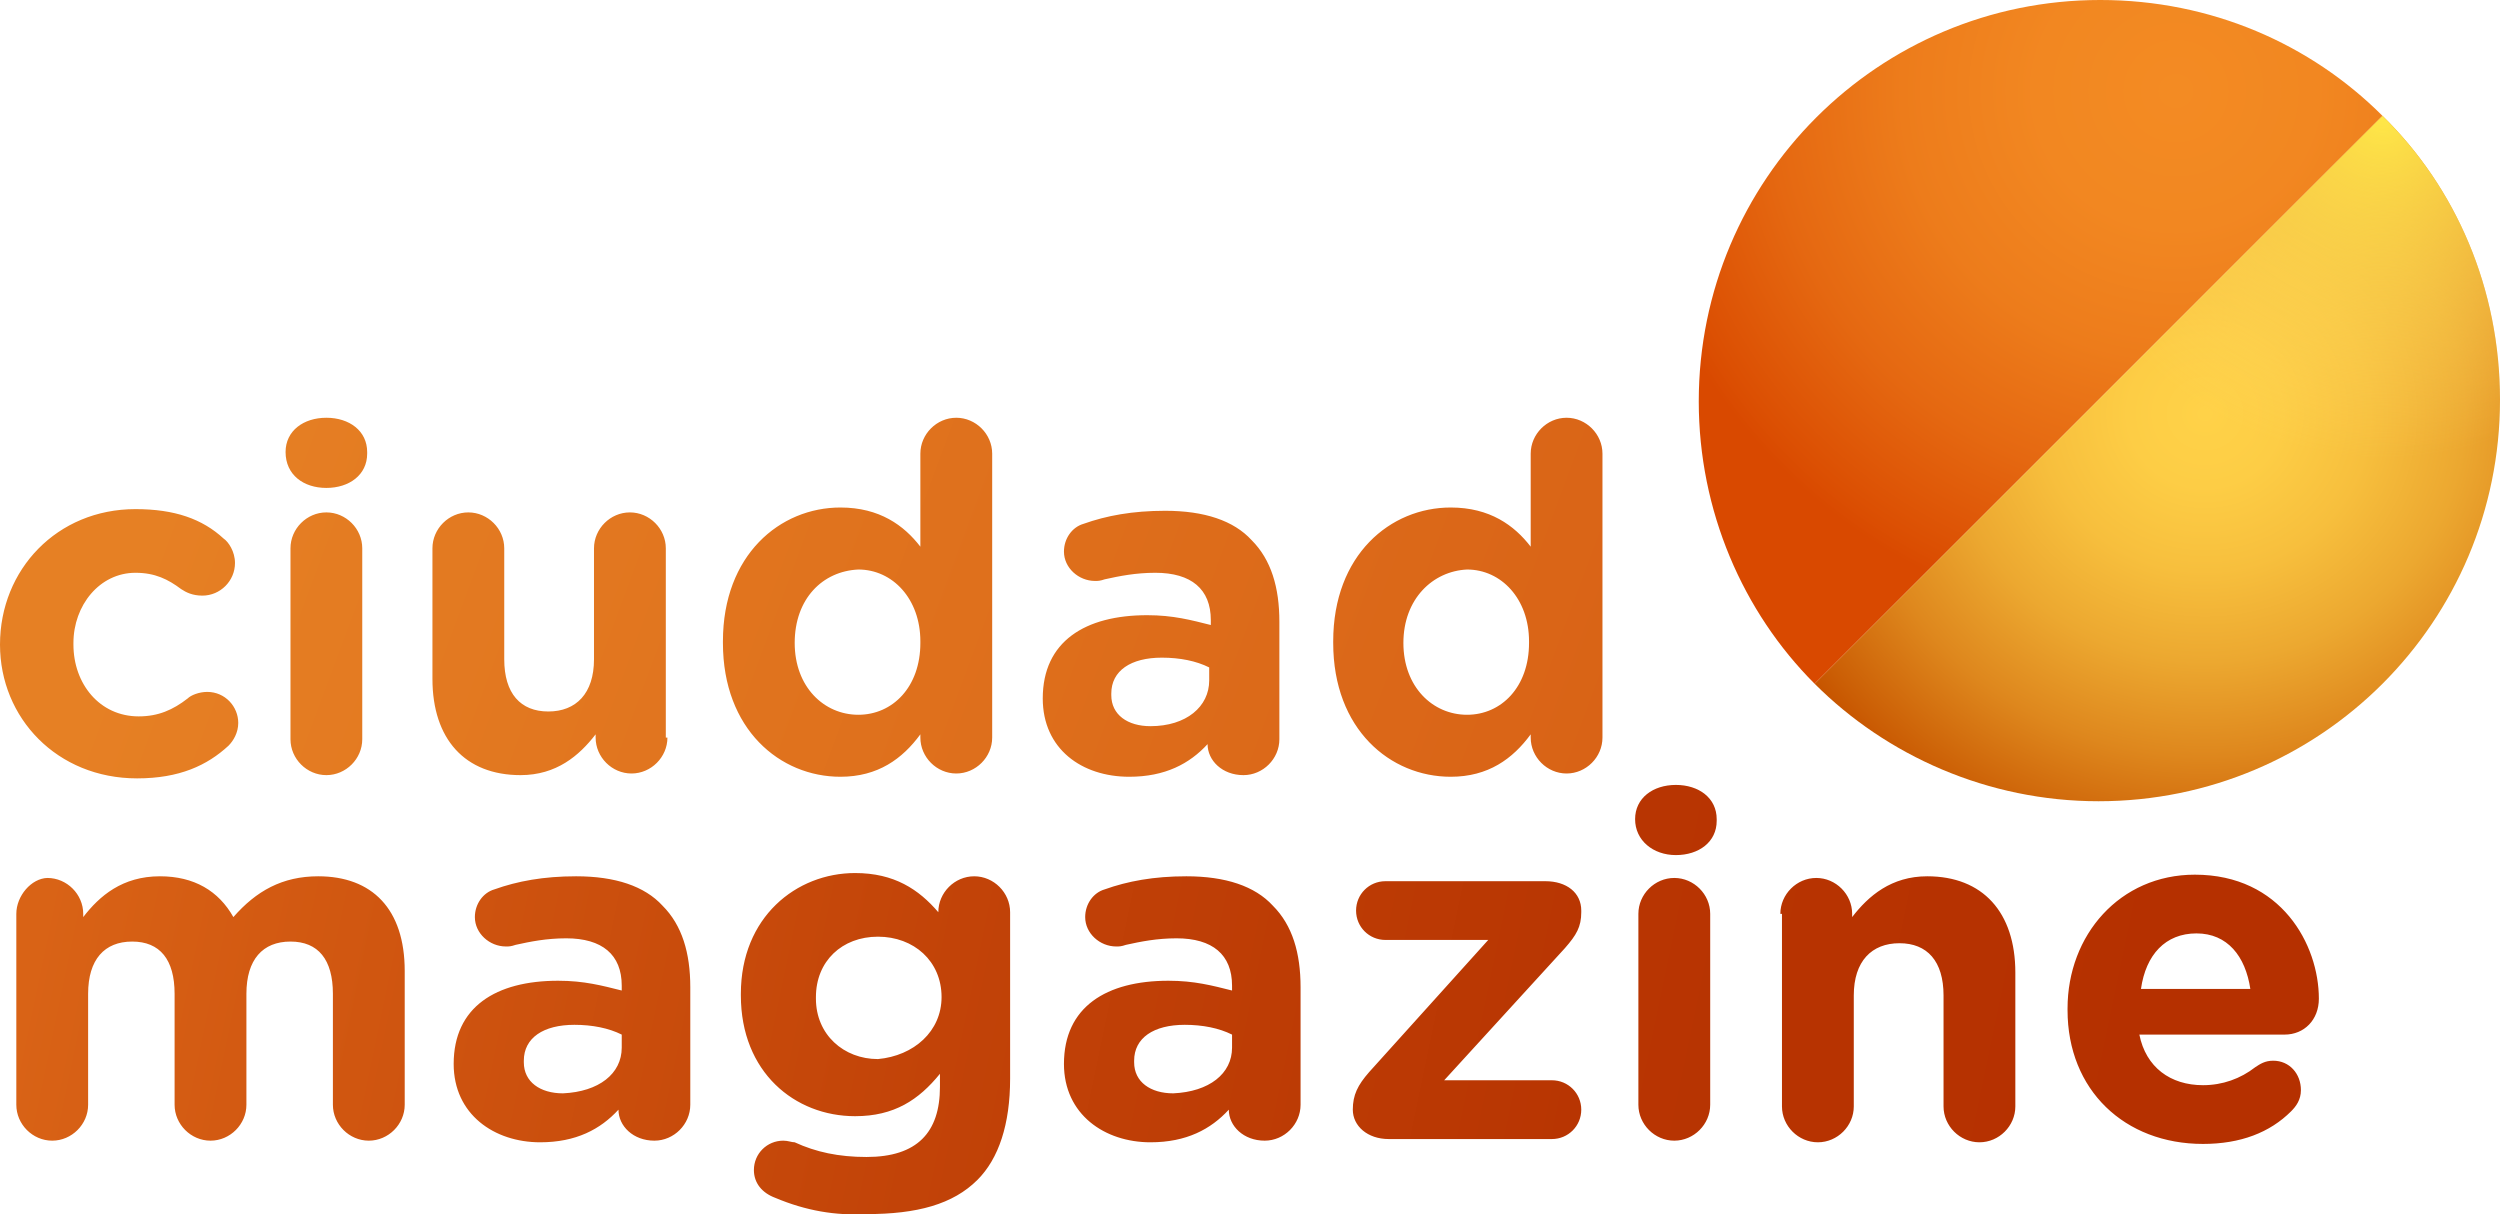 <?xml version="1.0" encoding="UTF-8" standalone="no"?>
<svg
   version="1.1"
   id="Layer_1"
   viewBox="0 0 153.2 74.419"
   xml:space="preserve"
   class="logo-color"
   sodipodi:docname="Ciudad Magazine.svg"
   inkscape:version="1.2.2 (732a01da63, 2022-12-09)"
   xmlns:inkscape="http://www.inkscape.org/namespaces/inkscape"
   xmlns:sodipodi="http://sodipodi.sourceforge.net/DTD/sodipodi-0.dtd"
   xmlns:xlink="http://www.w3.org/1999/xlink"
   xmlns="http://www.w3.org/2000/svg"
   xmlns:svg="http://www.w3.org/2000/svg"><sodipodi:namedview
     id="namedview106"
     pagecolor="#ffffff"
     bordercolor="#666666"
     borderopacity="1.0"
     inkscape:showpageshadow="2"
     inkscape:pageopacity="0.0"
     inkscape:pagecheckerboard="0"
     inkscape:deskcolor="#d1d1d1"
     showgrid="false"
     inkscape:zoom="4.0045693"
     inkscape:cx="122.48508"
     inkscape:cy="-4.4948654"
     inkscape:window-width="1920"
     inkscape:window-height="1009"
     inkscape:window-x="-8"
     inkscape:window-y="-8"
     inkscape:window-maximized="1"
     inkscape:current-layer="g5" /><defs
     id="defs179"><radialGradient
       id="XMLID_95_"
       cx="132.834"
       cy="27.336"
       r="24.717"
       fx="108.12"
       fy="26.914"
       gradientTransform="matrix(-0.628,0.778,-0.731,-0.591,236.285,-59.859)"
       gradientUnits="userSpaceOnUse"
       fr="0"
       spreadMethod="pad"><stop
         offset="0"
         id="stop2283"
         stop-color="#ffd248" /><stop
         offset=".16"
         id="stop2285"
         stop-color="#fdcd45" /><stop
         offset=".344"
         id="stop2287"
         stop-color="#f7bf3d" /><stop
         offset=".541"
         id="stop2289"
         stop-color="#eca830" /><stop
         offset=".747"
         id="stop2291"
         stop-color="#de871d" /><stop
         offset=".958"
         id="stop2293"
         stop-color="#cb5e05" /><stop
         offset="1"
         id="stop2295"
         stop-color="#c75500" /></radialGradient><linearGradient
       y2="9.268"
       x2="12.716"
       y1="38.496"
       x1="94.846"
       gradientUnits="userSpaceOnUse"
       id="linearGradient1170"><stop
         id="stop1168"
         offset="0"
         stop-color="#e68024" /><stop
         id="stop1166"
         offset="1"
         stop-color="#d96316" /></linearGradient><linearGradient
       y2="38.177"
       x2="2.428"
       y1="67.405"
       x1="84.559"
       gradientUnits="userSpaceOnUse"
       id="XMLID_80_"><stop
         id="stop9"
         offset="0"
         stop-color="#d96316" /><stop
         id="stop11"
         offset="1"
         stop-color="#e68024" /></linearGradient><linearGradient
       y2="31.907"
       x2="4.659"
       y1="61.135"
       x1="86.79"
       gradientUnits="userSpaceOnUse"
       id="XMLID_81_"><stop
         id="stop15"
         offset="0"
         stop-color="#d96316" /><stop
         id="stop17"
         offset="1"
         stop-color="#e68024" /></linearGradient><linearGradient
       y2="29.851"
       x2="5.391"
       y1="59.079"
       x1="87.522"
       gradientUnits="userSpaceOnUse"
       id="XMLID_82_"><stop
         id="stop21"
         offset="0"
         stop-color="#d96316" /><stop
         id="stop23"
         offset="1"
         stop-color="#e68024" /></linearGradient><linearGradient
       y2="21.077"
       x2="8.513"
       y1="50.305"
       x1="90.644"
       gradientUnits="userSpaceOnUse"
       id="XMLID_83_"><stop
         id="stop27"
         offset="0"
         stop-color="#d96316" /><stop
         id="stop29"
         offset="1"
         stop-color="#e68024" /></linearGradient><linearGradient
       y2="18.536"
       x2="9.417"
       y1="47.764"
       x1="91.548"
       gradientUnits="userSpaceOnUse"
       id="XMLID_84_"><stop
         id="stop33"
         offset="0"
         stop-color="#d96316" /><stop
         id="stop35"
         offset="1"
         stop-color="#e68024" /></linearGradient><linearGradient
       y2="9.268"
       x2="12.716"
       y1="38.496"
       x1="94.846"
       gradientUnits="userSpaceOnUse"
       id="XMLID_85_"><stop
         id="stop39"
         offset="0"
         stop-color="#d96316" /><stop
         id="stop41"
         offset="1"
         stop-color="#e68024" /></linearGradient><linearGradient
       y2="63.031"
       x2="13.036"
       y1="112.719"
       x1="101.013"
       gradientUnits="userSpaceOnUse"
       id="XMLID_86_"><stop
         id="stop46"
         offset="0"
         stop-color="#b53000" /><stop
         id="stop48"
         offset=".264"
         stop-color="#b83502" /><stop
         id="stop50"
         offset=".57"
         stop-color="#c24308" /><stop
         id="stop52"
         offset=".895"
         stop-color="#d35a12" /><stop
         id="stop54"
         offset="1"
         stop-color="#d96316" /></linearGradient><linearGradient
       y2="53.325"
       x2="18.517"
       y1="103.013"
       x1="106.494"
       gradientUnits="userSpaceOnUse"
       id="XMLID_87_"><stop
         id="stop58"
         offset="0"
         stop-color="#b53000" /><stop
         id="stop60"
         offset=".264"
         stop-color="#b83502" /><stop
         id="stop62"
         offset=".57"
         stop-color="#c24308" /><stop
         id="stop64"
         offset=".895"
         stop-color="#d35a12" /><stop
         id="stop66"
         offset="1"
         stop-color="#d96316" /></linearGradient><linearGradient
       y2="46.347"
       x2="22.459"
       y1="96.035"
       x1="110.435"
       gradientUnits="userSpaceOnUse"
       id="XMLID_88_"><stop
         id="stop70"
         offset="0"
         stop-color="#b53000" /><stop
         id="stop72"
         offset=".264"
         stop-color="#b83502" /><stop
         id="stop74"
         offset=".57"
         stop-color="#c24308" /><stop
         id="stop76"
         offset=".895"
         stop-color="#d35a12" /><stop
         id="stop78"
         offset="1"
         stop-color="#d96316" /></linearGradient><linearGradient
       y2="37.317"
       x2="27.559"
       y1="87.005"
       x1="115.535"
       gradientUnits="userSpaceOnUse"
       id="XMLID_89_"><stop
         id="stop82"
         offset="0"
         stop-color="#b53000" /><stop
         id="stop84"
         offset=".264"
         stop-color="#b83502" /><stop
         id="stop86"
         offset=".57"
         stop-color="#c24308" /><stop
         id="stop88"
         offset=".895"
         stop-color="#d35a12" /><stop
         id="stop90"
         offset="1"
         stop-color="#d96316" /></linearGradient><linearGradient
       y2="29.609"
       x2="31.912"
       y1="79.297"
       x1="119.888"
       gradientUnits="userSpaceOnUse"
       id="XMLID_90_"><stop
         id="stop94"
         offset="0"
         stop-color="#b53000" /><stop
         id="stop96"
         offset=".264"
         stop-color="#b83502" /><stop
         id="stop98"
         offset=".57"
         stop-color="#c24308" /><stop
         id="stop100"
         offset=".895"
         stop-color="#d35a12" /><stop
         id="stop102"
         offset="1"
         stop-color="#d96316" /></linearGradient><linearGradient
       y2="21.949"
       x2="36.238"
       y1="71.637"
       x1="124.214"
       gradientUnits="userSpaceOnUse"
       id="XMLID_91_"><stop
         id="stop106"
         offset="0"
         stop-color="#b53000" /><stop
         id="stop108"
         offset=".264"
         stop-color="#b83502" /><stop
         id="stop110"
         offset=".57"
         stop-color="#c24308" /><stop
         id="stop112"
         offset=".895"
         stop-color="#d35a12" /><stop
         id="stop114"
         offset="1"
         stop-color="#d96316" /></linearGradient><linearGradient
       y2="18.697"
       x2="38.075"
       y1="68.385"
       x1="126.052"
       gradientUnits="userSpaceOnUse"
       id="XMLID_92_"><stop
         id="stop118"
         offset="0"
         stop-color="#b53000" /><stop
         id="stop120"
         offset=".264"
         stop-color="#b83502" /><stop
         id="stop122"
         offset=".57"
         stop-color="#c24308" /><stop
         id="stop124"
         offset=".895"
         stop-color="#d35a12" /><stop
         id="stop126"
         offset="1"
         stop-color="#d96316" /></linearGradient><linearGradient
       y2="10.486"
       x2="42.712"
       y1="60.174"
       x1="130.689"
       gradientUnits="userSpaceOnUse"
       id="XMLID_93_"><stop
         id="stop138"
         offset="0"
         stop-color="#d96316" /><stop
         id="stop136"
         offset="0.105"
         stop-color="#d35a12" /><stop
         id="stop134"
         offset="0.43"
         stop-color="#c24308" /><stop
         id="stop132"
         offset="0.736"
         stop-color="#b83502" /><stop
         id="stop130"
         offset="1"
         stop-color="#b53000" /></linearGradient><linearGradient
       inkscape:collect="always"
       xlink:href="#linearGradient1170"
       id="linearGradient1104"
       x1="17.15"
       y1="15.93"
       x2="99.699"
       y2="46.599"
       gradientUnits="userSpaceOnUse" /><linearGradient
       inkscape:collect="always"
       xlink:href="#XMLID_93_"
       id="linearGradient1245"
       x1="5.621"
       y1="49.5"
       x2="131.738"
       y2="75.819"
       gradientUnits="userSpaceOnUse" /><radialGradient
       id="XMLID_94_-0"
       cx="138.194"
       cy="11.333"
       r="30.525"
       gradientUnits="userSpaceOnUse"
       fx="138.194"
       fy="11.333"
       gradientTransform="translate(-40.022,-42.675)"><stop
         offset="0"
         id="stop142-7"
         stop-color="#f38b23" /><stop
         offset=".252"
         id="stop144-2"
         stop-color="#f28721" /><stop
         offset=".493"
         id="stop146-9"
         stop-color="#ed7c1b" /><stop
         offset=".729"
         id="stop148-1"
         stop-color="#e56811" /><stop
         offset=".961"
         id="stop150-2"
         stop-color="#db4e02" /><stop
         offset=".995"
         id="stop152-4"
         stop-color="#d94900" /></radialGradient><radialGradient
       inkscape:collect="always"
       xlink:href="#XMLID_94_-0"
       id="radialGradient1408"
       cx="134.848"
       cy="7.019"
       fx="134.848"
       fy="7.019"
       r="20.95"
       gradientUnits="userSpaceOnUse"
       gradientTransform="matrix(0,1.585,-1.626,-1.0086685e-6,146.258,-206.756)" /><radialGradient
       id="XMLID_96_-9"
       cx="144.713"
       cy="16.412"
       r="20.987"
       gradientUnits="userSpaceOnUse"
       fx="144.713"
       fy="16.412"
       gradientTransform="translate(31.113,-43.707)"><stop
         offset="0"
         id="stop172-5"
         stop-color="#ffe848" /><stop
         offset="1"
         id="stop174-7"
         stop-color="#ffd969"
         stop-opacity="0" /></radialGradient><radialGradient
       id="XMLID_95_-0"
       cx="132.834"
       cy="27.336"
       r="24.717"
       fx="108.12"
       fy="26.914"
       gradientTransform="matrix(-0.628,0.778,-0.731,-0.591,240.929,-116.801)"
       gradientUnits="userSpaceOnUse"
       xlink:href="#XMLID_96_-9"><stop
         offset="0"
         id="stop2283-7"
         stop-color="#ffd248" /><stop
         offset=".16"
         id="stop2285-3"
         stop-color="#fdcd45" /><stop
         offset=".344"
         id="stop2287-7"
         stop-color="#f7bf3d" /><stop
         offset=".541"
         id="stop2289-3"
         stop-color="#eca830" /><stop
         offset=".747"
         id="stop2291-1"
         stop-color="#de871d" /><stop
         offset=".958"
         id="stop2293-6"
         stop-color="#cb5e05" /><stop
         offset="1"
         id="stop2295-7"
         stop-color="#c75500" /></radialGradient><radialGradient
       id="XMLID_95_-1-1"
       cx="132.834"
       cy="27.336"
       r="24.717"
       fx="108.12"
       fy="26.914"
       gradientTransform="matrix(-0.628,0.778,-0.731,-0.591,236.285,-59.859)"
       gradientUnits="userSpaceOnUse"
       fr="0"
       spreadMethod="pad"><stop
         offset="0"
         id="stop156-0"
         stop-color="#ffd248" /><stop
         offset=".16"
         id="stop158-8"
         stop-color="#fdcd45" /><stop
         offset=".344"
         id="stop160-0"
         stop-color="#f7bf3d" /><stop
         offset=".541"
         id="stop162-1"
         stop-color="#eca830" /><stop
         offset=".747"
         id="stop164-5"
         stop-color="#de871d" /><stop
         offset=".958"
         id="stop166-1"
         stop-color="#cb5e05" /><stop
         offset="1"
         id="stop168-7"
         stop-color="#c75500" /></radialGradient><radialGradient
       inkscape:collect="always"
       xlink:href="#XMLID_95_"
       id="radialGradient2392"
       cx="135.755"
       cy="27.447"
       fx="135.755"
       fy="27.447"
       r="21"
       gradientUnits="userSpaceOnUse"
       gradientTransform="matrix(1.398,0,0,1.338,-53.162,-9.974)" /><radialGradient
       inkscape:collect="always"
       xlink:href="#XMLID_96_-9"
       id="radialGradient2400"
       cx="191.2"
       cy="1.35"
       fx="191.2"
       fy="1.35"
       r="21"
       gradientUnits="userSpaceOnUse"
       gradientTransform="translate(-43.7,7.15)" /></defs><g
     id="g5"
     transform="translate(-1.5 -1.4)"><path
       id="XMLID_250_"
       class="st0"
       d="M 21.5 27 C 20.1 27 19 27.799 19 29.099 C 19 30.499 20.1 31.3 21.5 31.3 C 22.9 31.3 24 30.501 24 29.201 L 24 29.099 C 24 27.799 22.9 27 21.5 27 z M 60.1 27 C 58.9 27 57.9 28.001 57.9 29.201 L 57.9 34.9 C 56.9 33.6 55.4 32.5 53 32.5 C 49.3 32.5 45.801 35.401 45.801 40.701 L 45.801 40.8 C 45.801 46.1 49.3 49 53 49 C 55.3 49 56.8 47.9 57.9 46.4 L 57.9 46.599 C 57.9 47.799 58.9 48.8 60.1 48.8 C 61.3 48.8 62.301 47.799 62.301 46.599 L 62.301 29.201 C 62.301 28.001 61.3 27 60.1 27 z M 97.5 27 C 96.3 27 95.301 28.001 95.301 29.201 L 95.301 34.9 C 94.301 33.6 92.8 32.5 90.4 32.5 C 86.7 32.5 83.199 35.401 83.199 40.701 L 83.199 40.8 C 83.199 46.1 86.7 49 90.4 49 C 92.7 49 94.201 47.9 95.301 46.4 L 95.301 46.599 C 95.301 47.799 96.3 48.8 97.5 48.8 C 98.7 48.8 99.699 47.799 99.699 46.599 L 99.699 29.201 C 99.699 28.001 98.7 27 97.5 27 z M 9.801 32.599 C 5.001 32.599 1.5 36.3 1.5 40.9 C 1.5 45.4 5 49.099 9.9 49.099 C 12.5 49.099 14.2 48.299 15.5 47.099 C 15.8 46.799 16.1 46.301 16.1 45.701 C 16.1 44.701 15.299 43.8 14.199 43.8 C 13.699 43.8 13.2 44.001 13 44.201 C 12.1 44.901 11.2 45.3 10 45.3 C 7.6 45.3 6 43.3 6 40.9 L 6 40.8 C 6 38.5 7.601 36.5 9.801 36.5 C 11.001 36.5 11.8 36.9 12.6 37.5 C 12.9 37.7 13.3 37.9 13.9 37.9 C 15 37.9 15.9 37 15.9 35.9 C 15.9 35.2 15.499 34.6 15.199 34.4 C 13.899 33.2 12.201 32.599 9.801 32.599 z M 72.9 32.701 C 70.9 32.701 69.3 33 67.9 33.5 C 67.2 33.7 66.699 34.401 66.699 35.201 C 66.699 36.201 67.6 37 68.6 37 C 68.8 37 68.899 37 69.199 36.9 C 70.099 36.7 71.101 36.5 72.301 36.5 C 74.501 36.5 75.699 37.5 75.699 39.4 L 75.699 39.701 C 74.499 39.401 73.401 39.099 71.801 39.099 C 68.001 39.099 65.4 40.701 65.4 44.201 C 65.4 47.301 67.799 49 70.699 49 C 72.899 49 74.4 48.2 75.5 47 C 75.5 48 76.399 48.9 77.699 48.9 C 78.899 48.9 79.9 47.901 79.9 46.701 L 79.9 39.5 C 79.9 37.4 79.399 35.7 78.199 34.5 C 77.099 33.3 75.3 32.701 72.9 32.701 z M 21.5 32.8 C 20.3 32.8 19.301 33.8 19.301 35 L 19.301 46.701 C 19.301 47.901 20.3 48.9 21.5 48.9 C 22.7 48.9 23.699 47.901 23.699 46.701 L 23.699 35 C 23.699 33.8 22.7 32.8 21.5 32.8 z M 30.199 32.8 C 28.999 32.8 28 33.8 28 35 L 28 43 C 28 46.7 30 48.9 33.4 48.9 C 35.6 48.9 37 47.7 38 46.4 L 38 46.599 C 38 47.799 38.999 48.8 40.199 48.8 C 41.399 48.8 42.4 47.799 42.4 46.599 L 42.301 46.599 L 42.301 35 C 42.301 33.8 41.3 32.8 40.1 32.8 C 38.9 32.8 37.9 33.8 37.9 35 L 37.9 41.8 C 37.9 43.9 36.8 45 35.1 45 C 33.4 45 32.4 43.9 32.4 41.8 L 32.4 35 C 32.4 33.8 31.399 32.8 30.199 32.8 z M 54.1 36.3 C 56.2 36.3 57.9 38.101 57.9 40.701 L 57.9 40.8 C 57.9 43.5 56.2 45.201 54.1 45.201 C 52 45.201 50.199 43.5 50.199 40.8 C 50.199 38.1 51.9 36.4 54.1 36.3 z M 91.4 36.3 C 93.5 36.3 95.199 38.101 95.199 40.701 L 95.199 40.8 C 95.199 43.5 93.5 45.201 91.4 45.201 C 89.3 45.201 87.5 43.5 87.5 40.8 C 87.5 38.1 89.3 36.4 91.4 36.3 z M 72.699 41.701 C 73.799 41.701 74.8 41.9 75.6 42.3 L 75.6 43.099 C 75.6 44.699 74.2 45.9 72 45.9 C 70.6 45.9 69.6 45.2 69.6 44 L 69.6 43.9 C 69.6 42.5 70.799 41.701 72.699 41.701 z "
       style="fill-opacity:1;fill:url(#linearGradient1104)" /><path
       id="XMLID_193_"
       class="st6"
       d="M 104.199 49.5 C 102.799 49.5 101.699 50.299 101.699 51.599 C 101.699 52.899 102.799 53.8 104.199 53.8 C 105.599 53.8 106.699 53.001 106.699 51.701 L 106.699 51.599 C 106.699 50.299 105.599 49.5 104.199 49.5 z M 53.9 54.9 C 50.3 54.9 46.9 57.6 46.9 62.3 L 46.9 62.4 C 46.9 67.1 50.2 69.8 53.9 69.8 C 56.3 69.8 57.8 68.801 59.1 67.201 L 59.1 68 C 59.1 70.8 57.7 72.3 54.6 72.3 C 52.9 72.3 51.499 72 50.199 71.4 C 49.999 71.4 49.8 71.3 49.5 71.3 C 48.5 71.3 47.699 72.099 47.699 73.099 C 47.699 73.899 48.2 74.5 49 74.8 C 50.9 75.6 52.7 75.9 54.6 75.8 C 57.7 75.8 59.9 75.201 61.4 73.701 C 62.7 72.401 63.4 70.3 63.4 67.5 L 63.4 57.3 C 63.4 56.1 62.399 55.099 61.199 55.099 C 59.999 55.099 59 56.1 59 57.3 C 57.8 55.9 56.3 54.9 53.9 54.9 z M 136 55 C 131.4 55 128.199 58.701 128.199 63.201 L 128.199 63.3 C 128.199 68.2 131.7 71.5 136.5 71.5 C 138.8 71.5 140.6 70.8 141.9 69.5 C 142.2 69.2 142.5 68.801 142.5 68.201 C 142.5 67.201 141.801 66.4 140.801 66.4 C 140.301 66.4 139.999 66.6 139.699 66.8 C 138.799 67.5 137.7 67.9 136.5 67.9 C 134.5 67.9 133 66.8 132.6 64.8 L 141.5 64.8 C 142.7 64.8 143.6 63.899 143.6 62.599 C 143.6 59.299 141.3 55 136 55 z M 11.301 55.099 C 9.001 55.099 7.6 56.299 6.6 57.599 L 6.6 57.4 C 6.6 56.2 5.6 55.201 4.4 55.201 C 3.419 55.231 2.5 56.298 2.5 57.4 L 2.5 69.099 C 2.5 70.299 3.499 71.3 4.699 71.3 C 5.899 71.3 6.9 70.299 6.9 69.099 L 6.9 62.3 C 6.9 60.2 7.9 59.099 9.6 59.099 C 11.3 59.099 12.199 60.2 12.199 62.3 L 12.199 69.099 C 12.199 70.299 13.2 71.3 14.4 71.3 C 15.6 71.3 16.6 70.299 16.6 69.099 L 16.6 62.3 C 16.6 60.2 17.601 59.099 19.301 59.099 C 21.001 59.099 21.9 60.2 21.9 62.3 L 21.9 69.099 C 21.9 70.299 22.9 71.3 24.1 71.3 C 25.3 71.3 26.301 70.299 26.301 69.099 L 26.301 60.9 C 26.301 57.1 24.3 55.099 21 55.099 C 18.8 55.099 17.201 55.999 15.801 57.599 C 14.901 55.999 13.401 55.099 11.301 55.099 z M 36.801 55.099 C 34.801 55.099 33.201 55.4 31.801 55.9 C 31.101 56.1 30.6 56.799 30.6 57.599 C 30.6 58.599 31.5 59.4 32.5 59.4 C 32.7 59.4 32.8 59.4 33.1 59.3 C 34 59.1 34.999 58.9 36.199 58.9 C 38.399 58.9 39.6 59.9 39.6 61.8 L 39.6 62.099 C 38.4 61.799 37.299 61.5 35.699 61.5 C 31.899 61.5 29.301 63.099 29.301 66.599 C 29.301 69.699 31.8 71.4 34.6 71.4 C 36.8 71.4 38.3 70.6 39.4 69.4 C 39.4 70.4 40.3 71.3 41.6 71.3 C 42.8 71.3 43.801 70.299 43.801 69.099 L 43.801 61.9 C 43.801 59.8 43.3 58.1 42.1 56.9 C 41 55.7 39.201 55.099 36.801 55.099 z M 74.199 55.099 C 72.199 55.099 70.599 55.4 69.199 55.9 C 68.499 56.1 68 56.799 68 57.599 C 68 58.599 68.9 59.4 69.9 59.4 C 70.1 59.4 70.2 59.4 70.5 59.3 C 71.4 59.1 72.4 58.9 73.6 58.9 C 75.8 58.9 77 59.9 77 61.8 L 77 62.099 C 75.8 61.799 74.7 61.5 73.1 61.5 C 69.3 61.5 66.699 63.099 66.699 66.599 C 66.699 69.699 69.2 71.4 72 71.4 C 74.2 71.4 75.701 70.6 76.801 69.4 C 76.801 70.4 77.7 71.3 79 71.3 C 80.2 71.3 81.199 70.299 81.199 69.099 L 81.199 61.9 C 81.199 59.8 80.7 58.1 79.5 56.9 C 78.4 55.7 76.599 55.099 74.199 55.099 z M 119.6 55.099 C 117.4 55.099 116 56.299 115 57.599 L 115 57.4 C 115 56.2 114.001 55.201 112.801 55.201 C 111.601 55.201 110.6 56.2 110.6 57.4 L 110.699 57.4 L 110.699 69.201 C 110.699 70.401 111.7 71.4 112.9 71.4 C 114.1 71.4 115.1 70.401 115.1 69.201 L 115.1 62.4 C 115.1 60.3 116.2 59.201 117.9 59.201 C 119.6 59.201 120.6 60.3 120.6 62.4 L 120.6 69.201 C 120.6 70.401 121.601 71.4 122.801 71.4 C 124.001 71.4 125 70.401 125 69.201 L 125 61 C 125 57.3 123 55.099 119.6 55.099 z M 104.1 55.201 C 102.9 55.201 101.9 56.2 101.9 57.4 L 101.9 69.099 C 101.9 70.299 102.9 71.3 104.1 71.3 C 105.3 71.3 106.301 70.299 106.301 69.099 L 106.301 57.4 C 106.301 56.2 105.3 55.201 104.1 55.201 z M 86.4 55.4 C 85.4 55.4 84.6 56.201 84.6 57.201 C 84.6 58.201 85.4 59 86.4 59 L 92.699 59 L 85.4 67.099 C 84.7 67.899 84.4 68.5 84.4 69.4 C 84.4 70.4 85.3 71.201 86.6 71.201 L 96.6 71.201 C 97.6 71.201 98.4 70.4 98.4 69.4 C 98.4 68.4 97.6 67.599 96.6 67.599 L 90 67.599 L 97.4 59.5 C 98.1 58.7 98.4 58.2 98.4 57.3 L 98.4 57.201 C 98.4 56.101 97.499 55.4 96.199 55.4 L 86.4 55.4 z M 136.1 58.599 C 138 58.599 139.1 60 139.4 62 L 132.699 62 C 132.999 59.9 134.2 58.599 136.1 58.599 z M 55.301 58.8 C 57.501 58.8 59.199 60.3 59.199 62.5 C 59.199 64.6 57.501 66.1 55.301 66.3 C 53.201 66.3 51.5 64.799 51.5 62.599 L 51.5 62.5 C 51.5 60.3 53.101 58.8 55.301 58.8 z M 36.699 64.201 C 37.799 64.201 38.8 64.4 39.6 64.8 L 39.6 65.599 C 39.6 67.199 38.2 68.3 36 68.4 C 34.6 68.4 33.6 67.7 33.6 66.5 L 33.6 66.4 C 33.6 65 34.799 64.201 36.699 64.201 z M 74.1 64.201 C 75.2 64.201 76.2 64.4 77 64.8 L 77 65.599 C 77 67.199 75.6 68.3 73.4 68.4 C 72 68.4 71 67.7 71 66.5 L 71 66.4 C 71 65 72.2 64.201 74.1 64.201 z "
       style="fill-opacity:1;fill:url(#linearGradient1245)" /><radialGradient
       id="XMLID_94_"
       cx="138.194"
       cy="11.333"
       r="30.525"
       gradientUnits="userSpaceOnUse"
       fx="138.194"
       fy="11.333"><stop
         offset="0"
         id="stop142"
         stop-color="#f38b23" /><stop
         offset=".252"
         id="stop144"
         stop-color="#f28721" /><stop
         offset=".493"
         id="stop146"
         stop-color="#ed7c1b" /><stop
         offset=".729"
         id="stop148"
         stop-color="#e56811" /><stop
         offset=".961"
         id="stop150"
         stop-color="#db4e02" /><stop
         offset=".995"
         id="stop152"
         stop-color="#d94900" /></radialGradient><path
       id="XMLID_172_"
       class="st14"
       d="M112.7 43.3c-4.4-4.4-7.1-10.6-7.1-17.3 0-13.6 11-24.6 24.6-24.6 6.8 0 12.9 2.7 17.3 7.1l-34.8 34.8z"
       fill="url(#XMLID_94_)"
       style="fill:url(#radialGradient1408);fill-opacity:1" /><radialGradient
       id="XMLID_95_-1"
       cx="132.834"
       cy="27.336"
       r="24.717"
       fx="108.12"
       fy="26.914"
       gradientTransform="matrix(-0.628,0.778,-0.731,-0.591,236.285,-59.859)"
       gradientUnits="userSpaceOnUse"
       fr="0"
       spreadMethod="pad"><stop
         offset="0"
         id="stop156"
         stop-color="#ffd248" /><stop
         offset=".16"
         id="stop158"
         stop-color="#fdcd45" /><stop
         offset=".344"
         id="stop160"
         stop-color="#f7bf3d" /><stop
         offset=".541"
         id="stop162"
         stop-color="#eca830" /><stop
         offset=".747"
         id="stop164"
         stop-color="#de871d" /><stop
         offset=".958"
         id="stop166"
         stop-color="#cb5e05" /><stop
         offset="1"
         id="stop168"
         stop-color="#c75500" /></radialGradient><path
       id="XMLID_171_"
       class="st15"
       d="M147.5 8.5c4.5 4.4 7.2 10.6 7.2 17.4 0 13.6-11 24.6-24.6 24.6-6.8 0-13-2.8-17.4-7.2l34.8-34.8z"
       fill="url(#XMLID_95_)"
       style="fill-opacity:1;fill:url(#radialGradient2392)" /><radialGradient
       id="XMLID_96_"
       cx="144.713"
       cy="16.412"
       r="20.987"
       gradientUnits="userSpaceOnUse"
       fx="144.713"
       fy="16.412"
       gradientTransform="translate(43.7,-7.15)"><stop
         offset="0"
         id="stop172"
         stop-color="#ffe848" /><stop
         offset="1"
         id="stop174"
         stop-color="#ffd969"
         stop-opacity="0" /></radialGradient><path
       id="XMLID_170_"
       class="st16"
       d="m 147.5,8.5 c 4.5,4.4 7.2,10.6 7.2,17.4 0,13.6 -11,24.6 -24.6,24.6 -6.8,0 -13,-2.8 -17.4,-7.2 z"
       fill="url(#XMLID_96_)"
       style="fill:url(#radialGradient2400);fill-opacity:1" /></g></svg>
